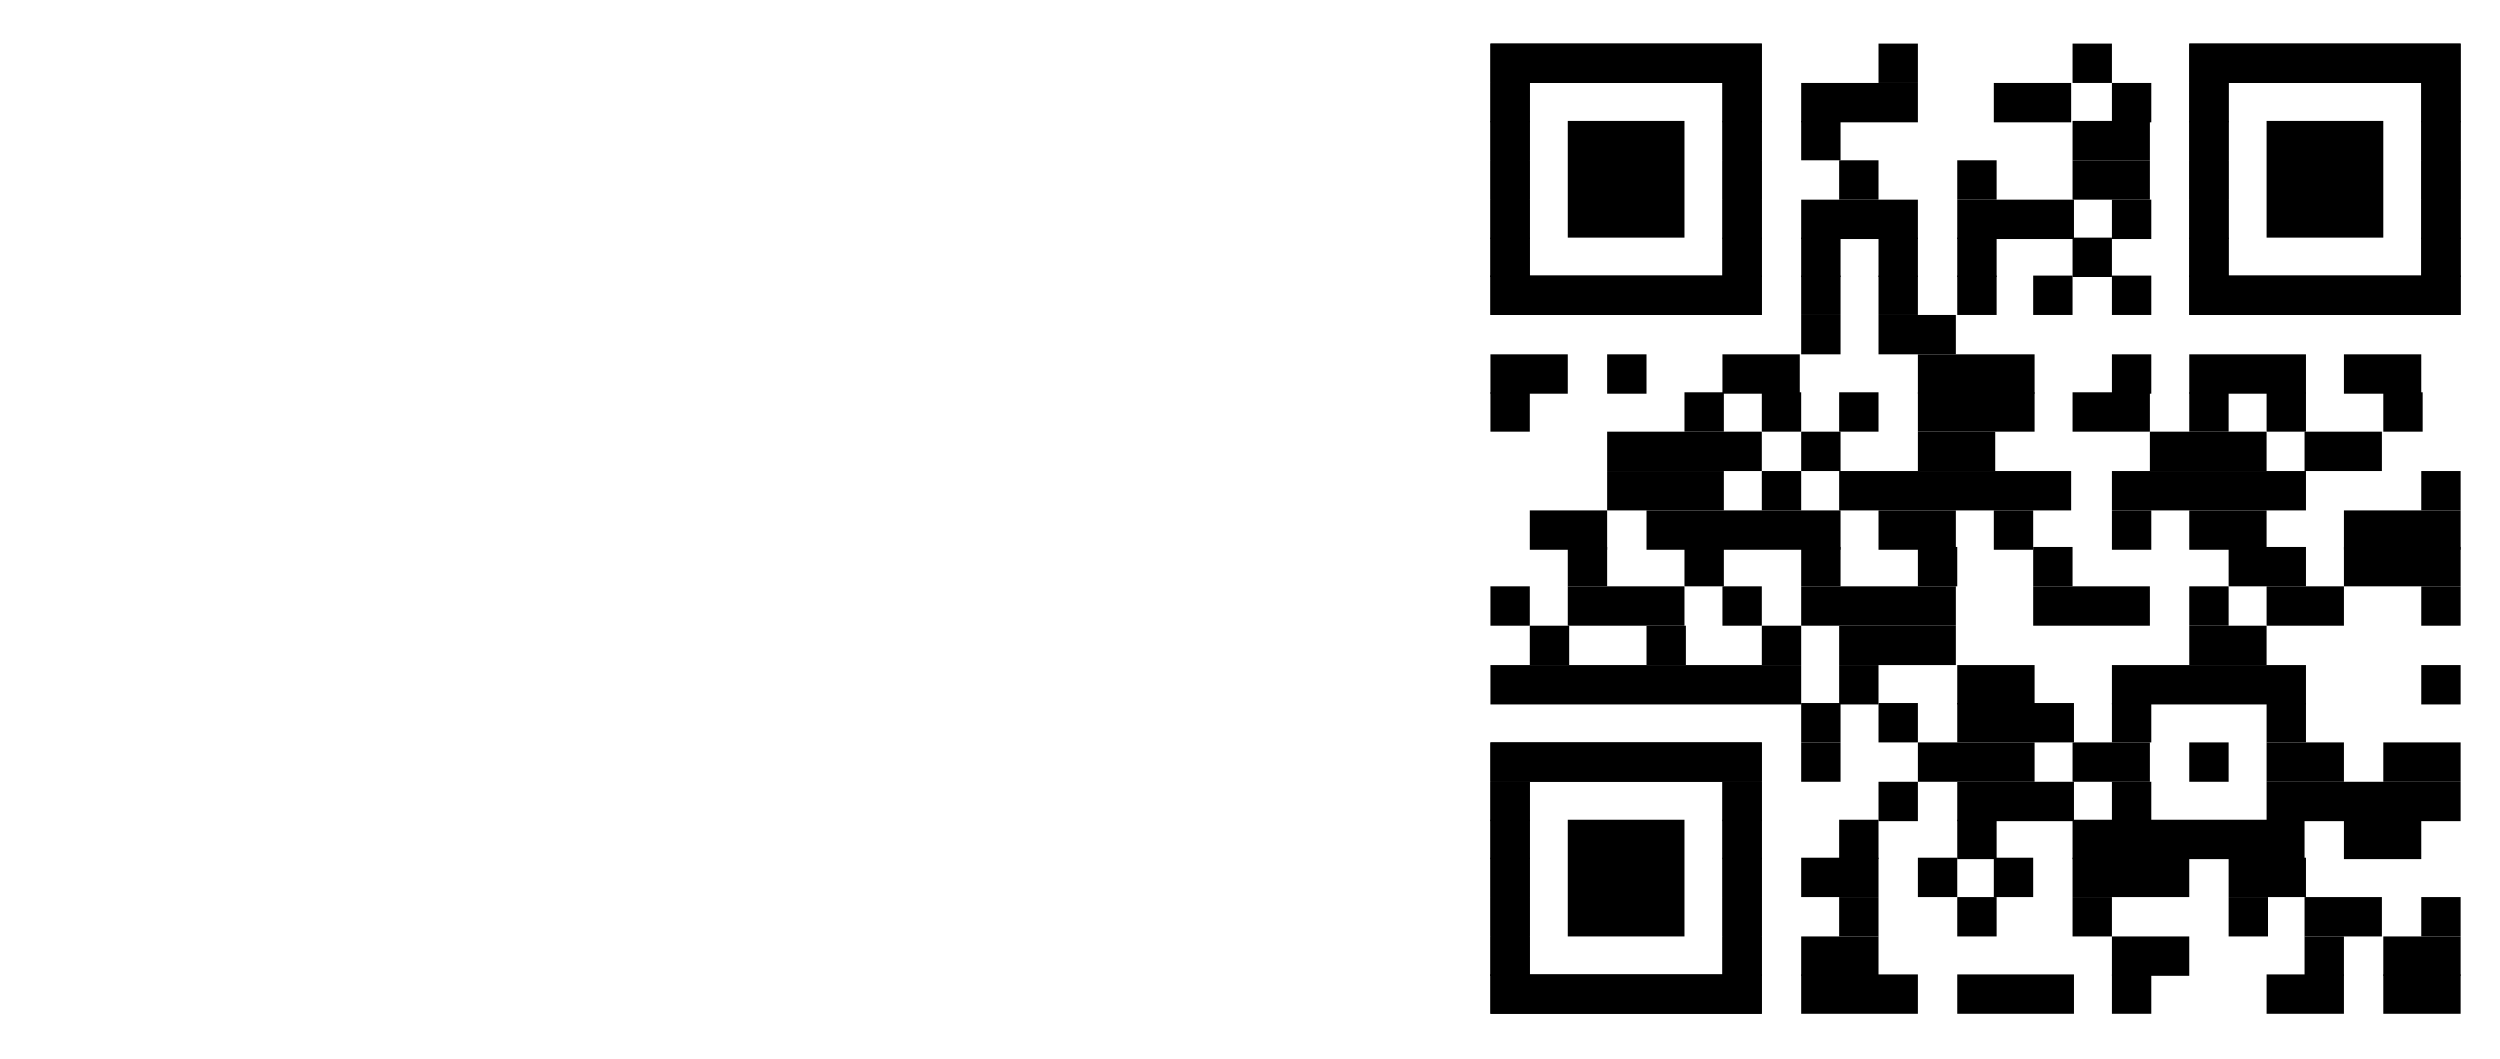 <?xml version="1.0" encoding="UTF-8"?>
<svg width="1778px" height="753px" viewBox="0 0 1778 753" version="1.1" xmlns="http://www.w3.org/2000/svg" xmlns:xlink="http://www.w3.org/1999/xlink">
    <!-- Generator: Sketch 50.2 (55047) - http://www.bohemiancoding.com/sketch -->
    <title>Fort Carre - #10 Copy</title>
    <desc>Created with Sketch.</desc>
    <defs></defs>
    <g id="Fort-Carre---#10-Copy" stroke="none" stroke-width="1" fill="none" fill-rule="evenodd">
        <g id="Group" transform="translate(1060, 31)" fill="#000000">
            <polygon id="Fill-2" points="276 28 304 28 304 0 276 0"></polygon>
            <polygon id="Fill-3" points="414 28 442 28 442 0 414 0"></polygon>
            <polygon id="Fill-4" points="221 56 304 56 304 28 221 28"></polygon>
            <polygon id="Fill-5" points="358 56 413 56 413 28 358 28"></polygon>
            <polygon id="Fill-6" points="442 56 470 56 470 28 442 28"></polygon>
            <polygon id="Fill-7" points="221 83 249 83 249 55 221 55"></polygon>
            <polygon id="Fill-8" points="414 83 469 83 469 55 414 55"></polygon>
            <polygon id="Fill-9" points="248 111 276 111 276 83 248 83"></polygon>
            <polygon id="Fill-10" points="332 111 360 111 360 83 332 83"></polygon>
            <polygon id="Fill-11" points="414 111 469 111 469 83 414 83"></polygon>
            <polygon id="Fill-12" points="221 139 304 139 304 111 221 111"></polygon>
            <polygon id="Fill-13" points="332 139 415 139 415 111 332 111"></polygon>
            <polygon id="Fill-14" points="442 139 470 139 470 111 442 111"></polygon>
            <polygon id="Fill-15" points="221 166 249 166 249 138 221 138"></polygon>
            <polygon id="Fill-16" points="276 166 304 166 304 138 276 138"></polygon>
            <polygon id="Fill-17" points="332 166 360 166 360 138 332 138"></polygon>
            <polygon id="Fill-18" points="414 166 442 166 442 138 414 138"></polygon>
            <polygon id="Fill-19" points="221 193 249 193 249 165 221 165"></polygon>
            <polygon id="Fill-20" points="276 193 304 193 304 165 276 165"></polygon>
            <polygon id="Fill-21" points="332 193 360 193 360 165 332 165"></polygon>
            <polygon id="Fill-22" points="386 193 414 193 414 165 386 165"></polygon>
            <polygon id="Fill-23" points="442 193 470 193 470 165 442 165"></polygon>
            <polygon id="Fill-24" points="221 221 249 221 249 193 221 193"></polygon>
            <polygon id="Fill-25" points="276 221 331 221 331 193 276 193"></polygon>
            <polygon id="Fill-26" points="0 249 55 249 55 221 0 221"></polygon>
            <polygon id="Fill-27" points="83 249 111 249 111 221 83 221"></polygon>
            <polygon id="Fill-28" points="165 249 220 249 220 221 165 221"></polygon>
            <polygon id="Fill-29" points="304 249 387 249 387 221 304 221"></polygon>
            <polygon id="Fill-30" points="442 249 470 249 470 221 442 221"></polygon>
            <polygon id="Fill-31" points="497 249 580 249 580 221 497 221"></polygon>
            <polygon id="Fill-32" points="607 249 662 249 662 221 607 221"></polygon>
            <polygon id="Fill-33" points="0 276 28 276 28 248 0 248"></polygon>
            <polygon id="Fill-34" points="138 276 166 276 166 248 138 248"></polygon>
            <polygon id="Fill-35" points="193 276 221 276 221 248 193 248"></polygon>
            <polygon id="Fill-36" points="248 276 276 276 276 248 248 248"></polygon>
            <polygon id="Fill-37" points="304 276 387 276 387 248 304 248"></polygon>
            <polygon id="Fill-38" points="414 276 469 276 469 248 414 248"></polygon>
            <polygon id="Fill-39" points="497 276 525 276 525 248 497 248"></polygon>
            <polygon id="Fill-40" points="552 276 580 276 580 248 552 248"></polygon>
            <polygon id="Fill-41" points="635 276 663 276 663 248 635 248"></polygon>
            <polygon id="Fill-42" points="83 304 193 304 193 276 83 276"></polygon>
            <polygon id="Fill-43" points="221 304 249 304 249 276 221 276"></polygon>
            <polygon id="Fill-44" points="304 304 359 304 359 276 304 276"></polygon>
            <polygon id="Fill-45" points="469 304 552 304 552 276 469 276"></polygon>
            <polygon id="Fill-46" points="579 304 634 304 634 276 579 276"></polygon>
            <polygon id="Fill-47" points="83 332 166 332 166 304 83 304"></polygon>
            <polygon id="Fill-48" points="193 332 221 332 221 304 193 304"></polygon>
            <polygon id="Fill-49" points="248 332 413 332 413 304 248 304"></polygon>
            <polygon id="Fill-50" points="442 332 580 332 580 304 442 304"></polygon>
            <polygon id="Fill-51" points="662 332 690 332 690 304 662 304"></polygon>
            <polygon id="Fill-52" points="28 360 83 360 83 332 28 332"></polygon>
            <polygon id="Fill-53" points="111 360 249 360 249 332 111 332"></polygon>
            <polygon id="Fill-54" points="276 360 331 360 331 332 276 332"></polygon>
            <polygon id="Fill-55" points="358 360 386 360 386 332 358 332"></polygon>
            <polygon id="Fill-56" points="442 360 470 360 470 332 442 332"></polygon>
            <polygon id="Fill-57" points="497 360 552 360 552 332 497 332"></polygon>
            <polygon id="Fill-58" points="607 360 690 360 690 332 607 332"></polygon>
            <polygon id="Fill-59" points="55 386 83 386 83 358 55 358"></polygon>
            <polygon id="Fill-60" points="138 386 166 386 166 358 138 358"></polygon>
            <polygon id="Fill-61" points="221 386 249 386 249 358 221 358"></polygon>
            <polygon id="Fill-62" points="304 386 332 386 332 358 304 358"></polygon>
            <polygon id="Fill-63" points="386 386 414 386 414 358 386 358"></polygon>
            <polygon id="Fill-64" points="525 386 580 386 580 358 525 358"></polygon>
            <polygon id="Fill-65" points="607 386 690 386 690 358 607 358"></polygon>
            <polygon id="Fill-66" points="0 414 28 414 28 386 0 386"></polygon>
            <polygon id="Fill-67" points="55 414 138 414 138 386 55 386"></polygon>
            <polygon id="Fill-68" points="165 414 193 414 193 386 165 386"></polygon>
            <polygon id="Fill-69" points="221 414 331 414 331 386 221 386"></polygon>
            <polygon id="Fill-70" points="386 414 469 414 469 386 386 386"></polygon>
            <polygon id="Fill-71" points="497 414 525 414 525 386 497 386"></polygon>
            <polygon id="Fill-72" points="552 414 607 414 607 386 552 386"></polygon>
            <polygon id="Fill-73" points="662 414 690 414 690 386 662 386"></polygon>
            <polygon id="Fill-74" points="28 442 56 442 56 414 28 414"></polygon>
            <polygon id="Fill-75" points="111 442 139 442 139 414 111 414"></polygon>
            <polygon id="Fill-76" points="193 442 221 442 221 414 193 414"></polygon>
            <polygon id="Fill-77" points="248 442 331 442 331 414 248 414"></polygon>
            <polygon id="Fill-78" points="497 442 552 442 552 414 497 414"></polygon>
            <polygon id="Fill-79" points="0 470 221 470 221 442 0 442"></polygon>
            <polygon id="Fill-80" points="248 470 276 470 276 442 248 442"></polygon>
            <polygon id="Fill-81" points="332 470 387 470 387 442 332 442"></polygon>
            <polygon id="Fill-82" points="442 470 580 470 580 442 442 442"></polygon>
            <polygon id="Fill-83" points="662 470 690 470 690 442 662 442"></polygon>
            <polygon id="Fill-84" points="221 497 249 497 249 469 221 469"></polygon>
            <polygon id="Fill-85" points="276 497 304 497 304 469 276 469"></polygon>
            <polygon id="Fill-86" points="332 497 415 497 415 469 332 469"></polygon>
            <polygon id="Fill-87" points="442 497 470 497 470 469 442 469"></polygon>
            <polygon id="Fill-88" points="552 497 580 497 580 469 552 469"></polygon>
            <polygon id="Fill-89" points="221 525 249 525 249 497 221 497"></polygon>
            <polygon id="Fill-90" points="304 525 387 525 387 497 304 497"></polygon>
            <polygon id="Fill-91" points="414 525 469 525 469 497 414 497"></polygon>
            <polygon id="Fill-92" points="497 525 525 525 525 497 497 497"></polygon>
            <polygon id="Fill-93" points="552 525 607 525 607 497 552 497"></polygon>
            <polygon id="Fill-94" points="635 525 690 525 690 497 635 497"></polygon>
            <polygon id="Fill-95" points="276 553 304 553 304 525 276 525"></polygon>
            <polygon id="Fill-96" points="332 553 415 553 415 525 332 525"></polygon>
            <polygon id="Fill-97" points="442 553 470 553 470 525 442 525"></polygon>
            <polygon id="Fill-98" points="552 553 690 553 690 525 552 525"></polygon>
            <polygon id="Fill-99" points="248 580 276 580 276 552 248 552"></polygon>
            <polygon id="Fill-100" points="332 580 360 580 360 552 332 552"></polygon>
            <polygon id="Fill-101" points="414 580 579 580 579 552 414 552"></polygon>
            <polygon id="Fill-102" points="607 580 662 580 662 552 607 552"></polygon>
            <polygon id="Fill-103" points="221 607 276 607 276 579 221 579"></polygon>
            <polygon id="Fill-104" points="304 607 332 607 332 579 304 579"></polygon>
            <polygon id="Fill-105" points="358 607 386 607 386 579 358 579"></polygon>
            <polygon id="Fill-106" points="414 607 497 607 497 579 414 579"></polygon>
            <polygon id="Fill-107" points="525 607 580 607 580 579 525 579"></polygon>
            <polygon id="Fill-108" points="248 635 276 635 276 607 248 607"></polygon>
            <polygon id="Fill-109" points="332 635 360 635 360 607 332 607"></polygon>
            <polygon id="Fill-110" points="414 635 442 635 442 607 414 607"></polygon>
            <polygon id="Fill-111" points="525 635 553 635 553 607 525 607"></polygon>
            <polygon id="Fill-112" points="579 635 634 635 634 607 579 607"></polygon>
            <polygon id="Fill-113" points="662 635 690 635 690 607 662 607"></polygon>
            <polygon id="Fill-114" points="221 663 276 663 276 635 221 635"></polygon>
            <polygon id="Fill-115" points="442 663 497 663 497 635 442 635"></polygon>
            <polygon id="Fill-116" points="579 663 607 663 607 635 579 635"></polygon>
            <polygon id="Fill-117" points="635 663 690 663 690 635 635 635"></polygon>
            <polygon id="Fill-118" points="221 690 304 690 304 662 221 662"></polygon>
            <polygon id="Fill-119" points="332 690 415 690 415 662 332 662"></polygon>
            <polygon id="Fill-120" points="442 690 470 690 470 662 442 662"></polygon>
            <polygon id="Fill-121" points="552 690 607 690 607 662 552 662"></polygon>
            <polygon id="Fill-122" points="635 690 690 690 690 662 635 662"></polygon>
            <polygon id="Fill-123" points="0 28 193 28 193 0 0 0"></polygon>
            <polygon id="Fill-124" points="0 166 28 166 28 28 0 28"></polygon>
            <polygon id="Fill-125" points="165 166 193 166 193 28 165 28"></polygon>
            <polygon id="Fill-126" points="0 193 193 193 193 165 0 165"></polygon>
            <polygon id="Fill-127" points="0 28 193 28 193 0 0 0"></polygon>
            <polygon id="Fill-128" points="0 56 28 56 28 28 0 28"></polygon>
            <polygon id="Fill-129" points="165 56 193 56 193 28 165 28"></polygon>
            <polygon id="Fill-130" points="0 83 28 83 28 55 0 55"></polygon>
            <polygon id="Fill-131" points="165 83 193 83 193 55 165 55"></polygon>
            <polygon id="Fill-132" points="0 111 28 111 28 83 0 83"></polygon>
            <polygon id="Fill-133" points="165 111 193 111 193 83 165 83"></polygon>
            <polygon id="Fill-134" points="0 139 28 139 28 111 0 111"></polygon>
            <polygon id="Fill-135" points="165 139 193 139 193 111 165 111"></polygon>
            <polygon id="Fill-136" points="0 166 28 166 28 138 0 138"></polygon>
            <polygon id="Fill-137" points="165 166 193 166 193 138 165 138"></polygon>
            <polygon id="Fill-138" points="0 193 193 193 193 165 0 165"></polygon>
            <polygon id="Fill-139" points="55 138 138 138 138 55 55 55"></polygon>
            <polygon id="Fill-140" points="497 28 690 28 690 0 497 0"></polygon>
            <polygon id="Fill-141" points="497 166 525 166 525 28 497 28"></polygon>
            <polygon id="Fill-142" points="662 166 690 166 690 28 662 28"></polygon>
            <polygon id="Fill-143" points="497 193 690 193 690 165 497 165"></polygon>
            <polygon id="Fill-144" points="497 28 690 28 690 0 497 0"></polygon>
            <polygon id="Fill-145" points="497 56 525 56 525 28 497 28"></polygon>
            <polygon id="Fill-146" points="662 56 690 56 690 28 662 28"></polygon>
            <polygon id="Fill-147" points="497 83 525 83 525 55 497 55"></polygon>
            <polygon id="Fill-148" points="662 83 690 83 690 55 662 55"></polygon>
            <polygon id="Fill-149" points="497 111 525 111 525 83 497 83"></polygon>
            <polygon id="Fill-150" points="662 111 690 111 690 83 662 83"></polygon>
            <polygon id="Fill-151" points="497 139 525 139 525 111 497 111"></polygon>
            <polygon id="Fill-152" points="662 139 690 139 690 111 662 111"></polygon>
            <polygon id="Fill-153" points="497 166 525 166 525 138 497 138"></polygon>
            <polygon id="Fill-154" points="662 166 690 166 690 138 662 138"></polygon>
            <polygon id="Fill-155" points="497 193 690 193 690 165 497 165"></polygon>
            <polygon id="Fill-156" points="552 138 635 138 635 55 552 55"></polygon>
            <polygon id="Fill-157" points="0 525 193 525 193 497 0 497"></polygon>
            <polygon id="Fill-158" points="0 663 28 663 28 525 0 525"></polygon>
            <polygon id="Fill-159" points="165 663 193 663 193 525 165 525"></polygon>
            <polygon id="Fill-160" points="0 690 193 690 193 662 0 662"></polygon>
            <polygon id="Fill-161" points="0 525 193 525 193 497 0 497"></polygon>
            <polygon id="Fill-162" points="0 553 28 553 28 525 0 525"></polygon>
            <polygon id="Fill-163" points="165 553 193 553 193 525 165 525"></polygon>
            <polygon id="Fill-164" points="0 580 28 580 28 552 0 552"></polygon>
            <polygon id="Fill-165" points="165 580 193 580 193 552 165 552"></polygon>
            <polygon id="Fill-166" points="0 607 28 607 28 579 0 579"></polygon>
            <polygon id="Fill-167" points="165 607 193 607 193 579 165 579"></polygon>
            <polygon id="Fill-168" points="0 635 28 635 28 607 0 607"></polygon>
            <polygon id="Fill-169" points="165 635 193 635 193 607 165 607"></polygon>
            <polygon id="Fill-170" points="0 663 28 663 28 635 0 635"></polygon>
            <polygon id="Fill-171" points="165 663 193 663 193 635 165 635"></polygon>
            <polygon id="Fill-172" points="0 690 193 690 193 662 0 662"></polygon>
            <polygon id="Fill-173" points="55 635 138 635 138 552 55 552"></polygon>
        </g>
    </g>
</svg>